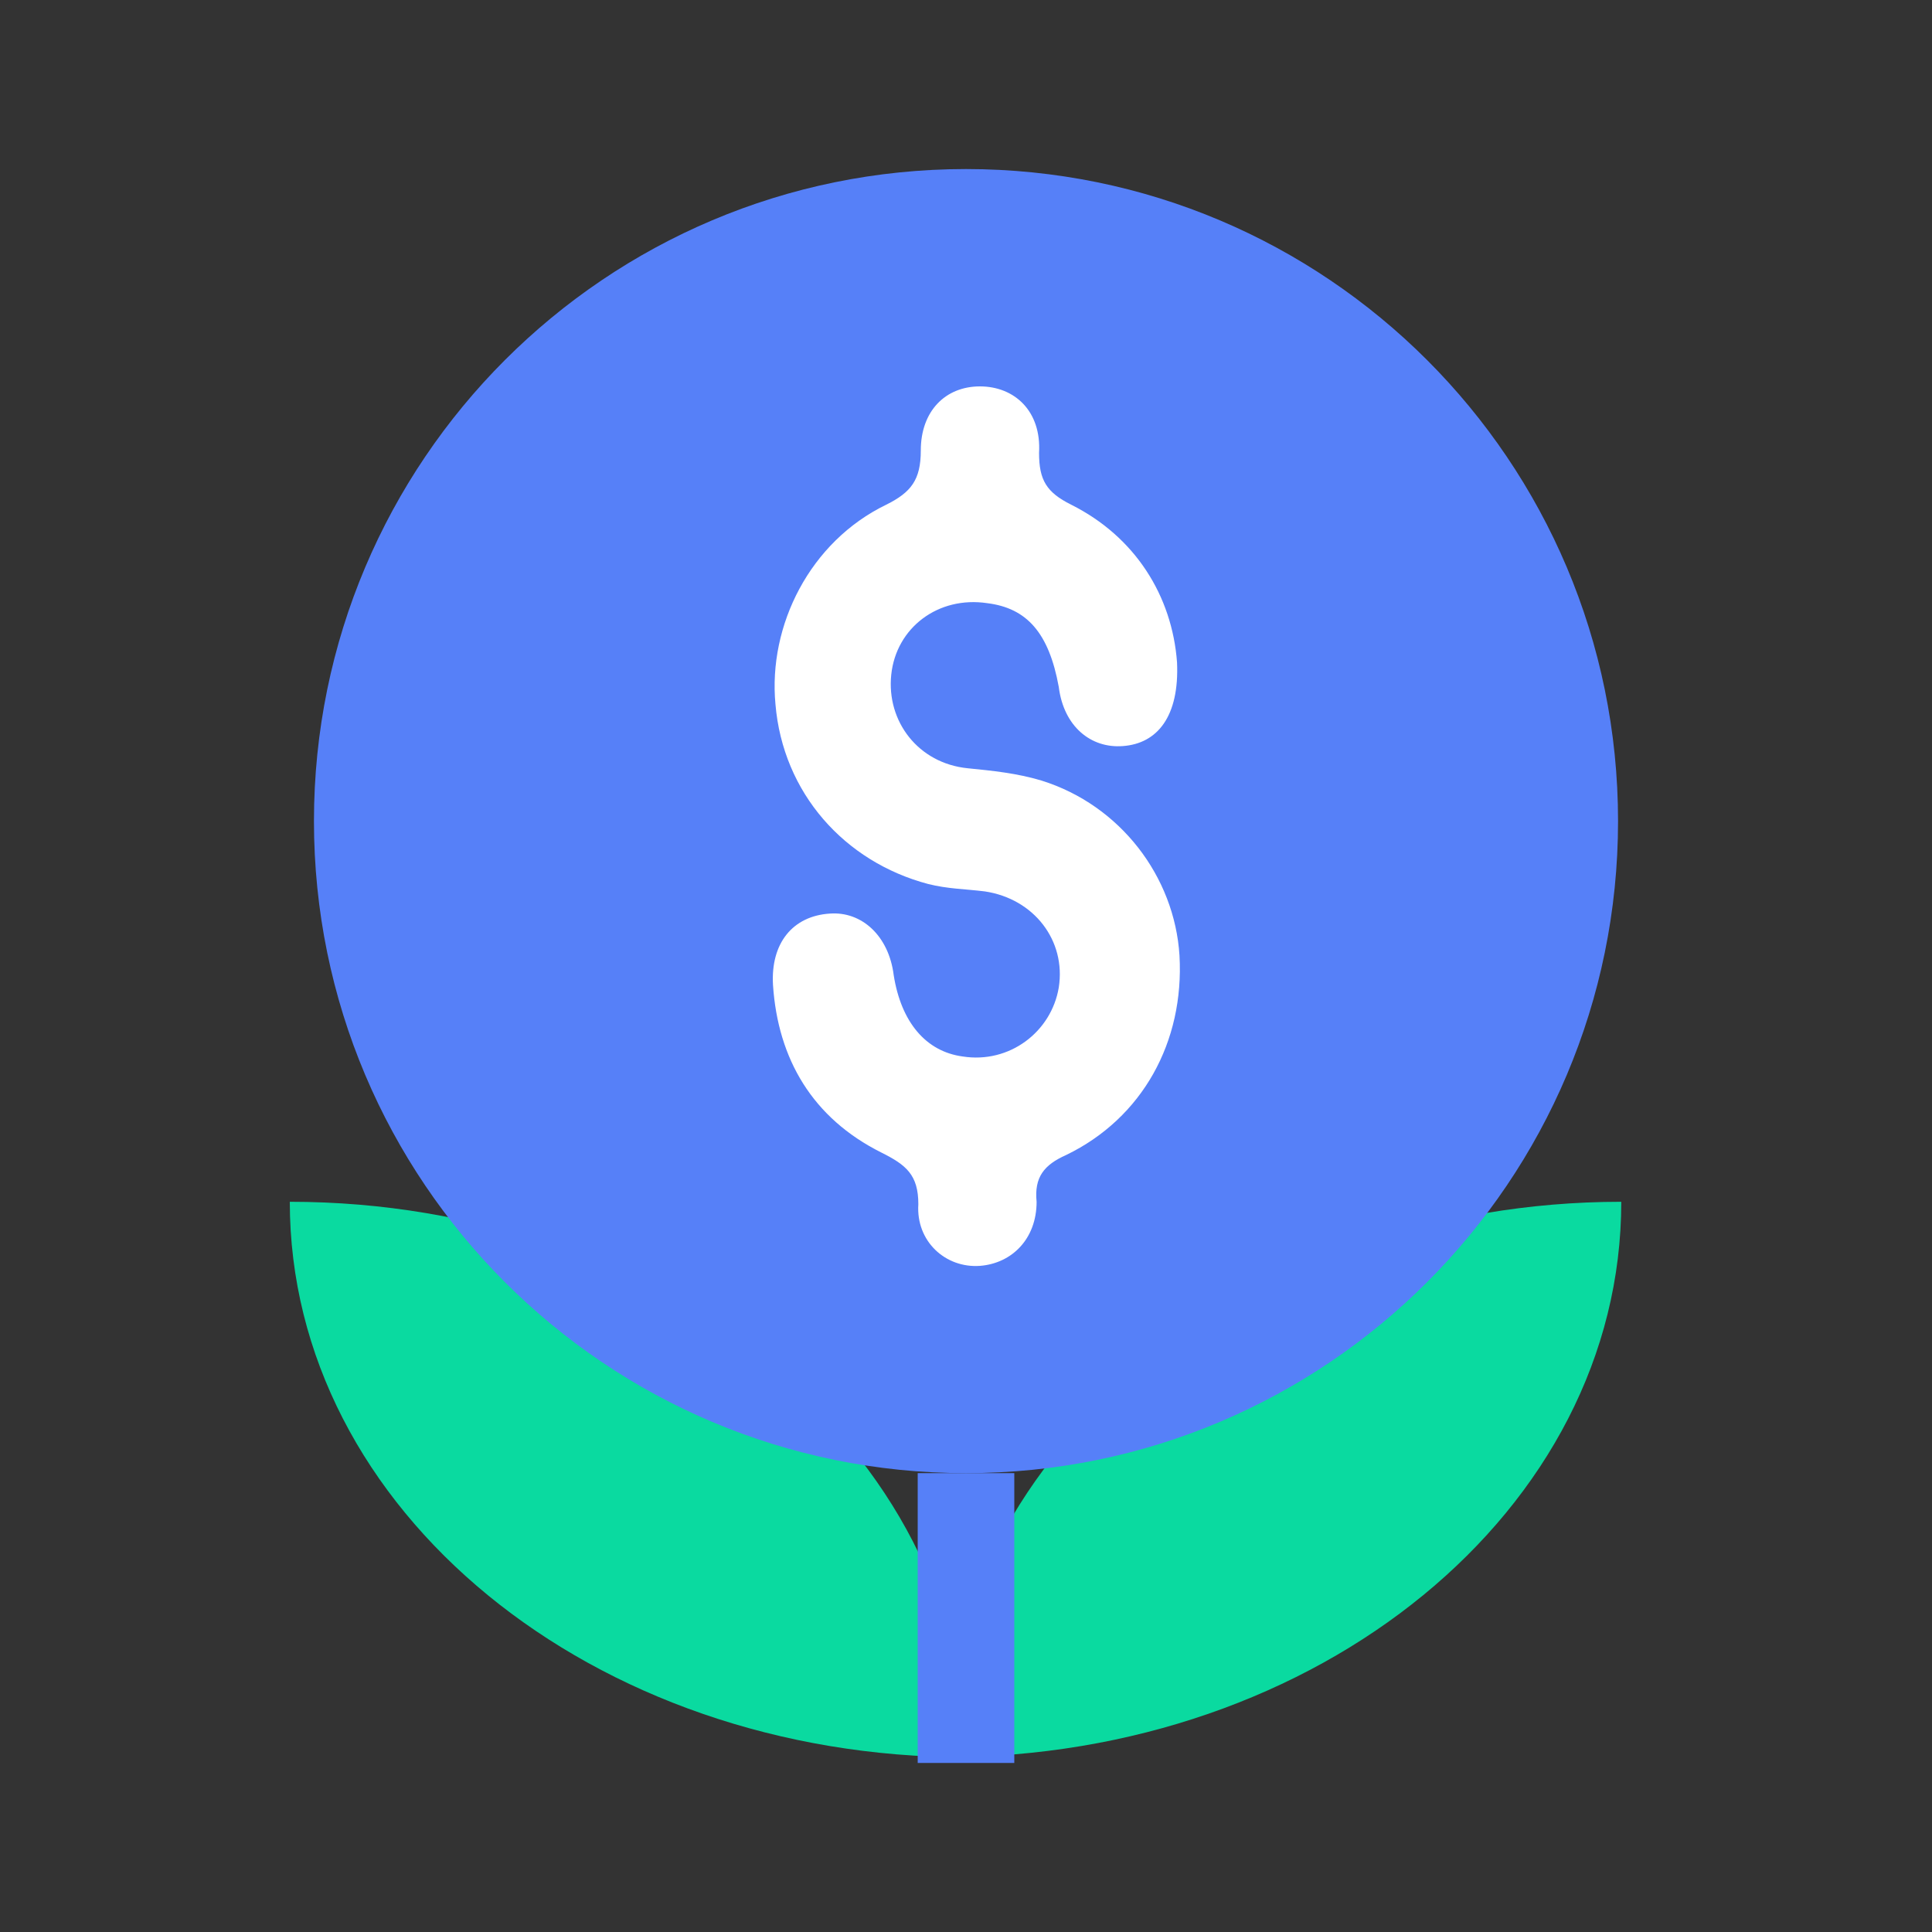 <svg width="48" height="48" viewBox="0 0 48 48" fill="none"
  xmlns="http://www.w3.org/2000/svg">
  <rect x="0" y="0" width="48" height="48" fill="#333333" stroke="none"/>
  <path d="M24 43.658C14.716 43.658 7.2 37.517 7.2 29.858C16.484 29.858 24 36.061 24 43.658Z" fill="#0ADAA0"/>
  <path d="M23.48 43.658C32.764 43.658 40.28 37.517 40.28 29.858C31.059 29.858 23.48 36.061 23.48 43.658Z" fill="#0ADAA0"/>
  <g style="mix-blend-mode:multiply">
    <path d="M24 36.6C32.947 36.6 40.2 29.347 40.2 20.4C40.2 11.453 32.947 4.2 24 4.2C15.053 4.2 7.8 11.453 7.8 20.4C7.8 29.347 15.053 36.6 24 36.6Z" fill="#5680F8"/>
  </g>
  <path d="M29.243 16.455C29.304 17.801 28.753 18.475 27.896 18.536C27.101 18.597 26.427 18.046 26.305 17.067C26.06 15.72 25.509 15.108 24.53 14.986C23.306 14.802 22.265 15.598 22.143 16.761C22.02 17.924 22.816 18.964 24.04 19.087C24.652 19.148 25.264 19.209 25.876 19.393C27.835 20.005 29.181 21.78 29.304 23.738C29.426 25.881 28.386 27.778 26.488 28.696C25.938 28.941 25.693 29.247 25.754 29.859C25.754 30.777 25.142 31.389 24.346 31.45C23.489 31.511 22.755 30.838 22.816 29.92C22.816 29.186 22.51 28.941 21.898 28.635C20.184 27.778 19.327 26.309 19.205 24.473C19.144 23.432 19.695 22.759 20.613 22.698C21.408 22.637 22.082 23.249 22.204 24.228C22.388 25.391 23 26.125 23.918 26.248C25.081 26.431 26.121 25.636 26.305 24.534C26.488 23.371 25.693 22.331 24.469 22.147C23.979 22.086 23.55 22.086 23.061 21.963C20.98 21.413 19.45 19.699 19.266 17.495C19.082 15.537 20.123 13.456 22.02 12.538C22.633 12.232 22.877 11.926 22.877 11.191C22.877 10.212 23.489 9.6 24.346 9.6C25.203 9.6 25.876 10.212 25.815 11.252C25.815 11.926 25.999 12.232 26.611 12.538C28.202 13.333 29.12 14.802 29.243 16.455Z" fill="white"/>
  <path d="M25.2 43.8L25.2 36.6L22.8 36.6L22.8 43.8L25.2 43.8Z" fill="#5680F8"/>
</svg>
